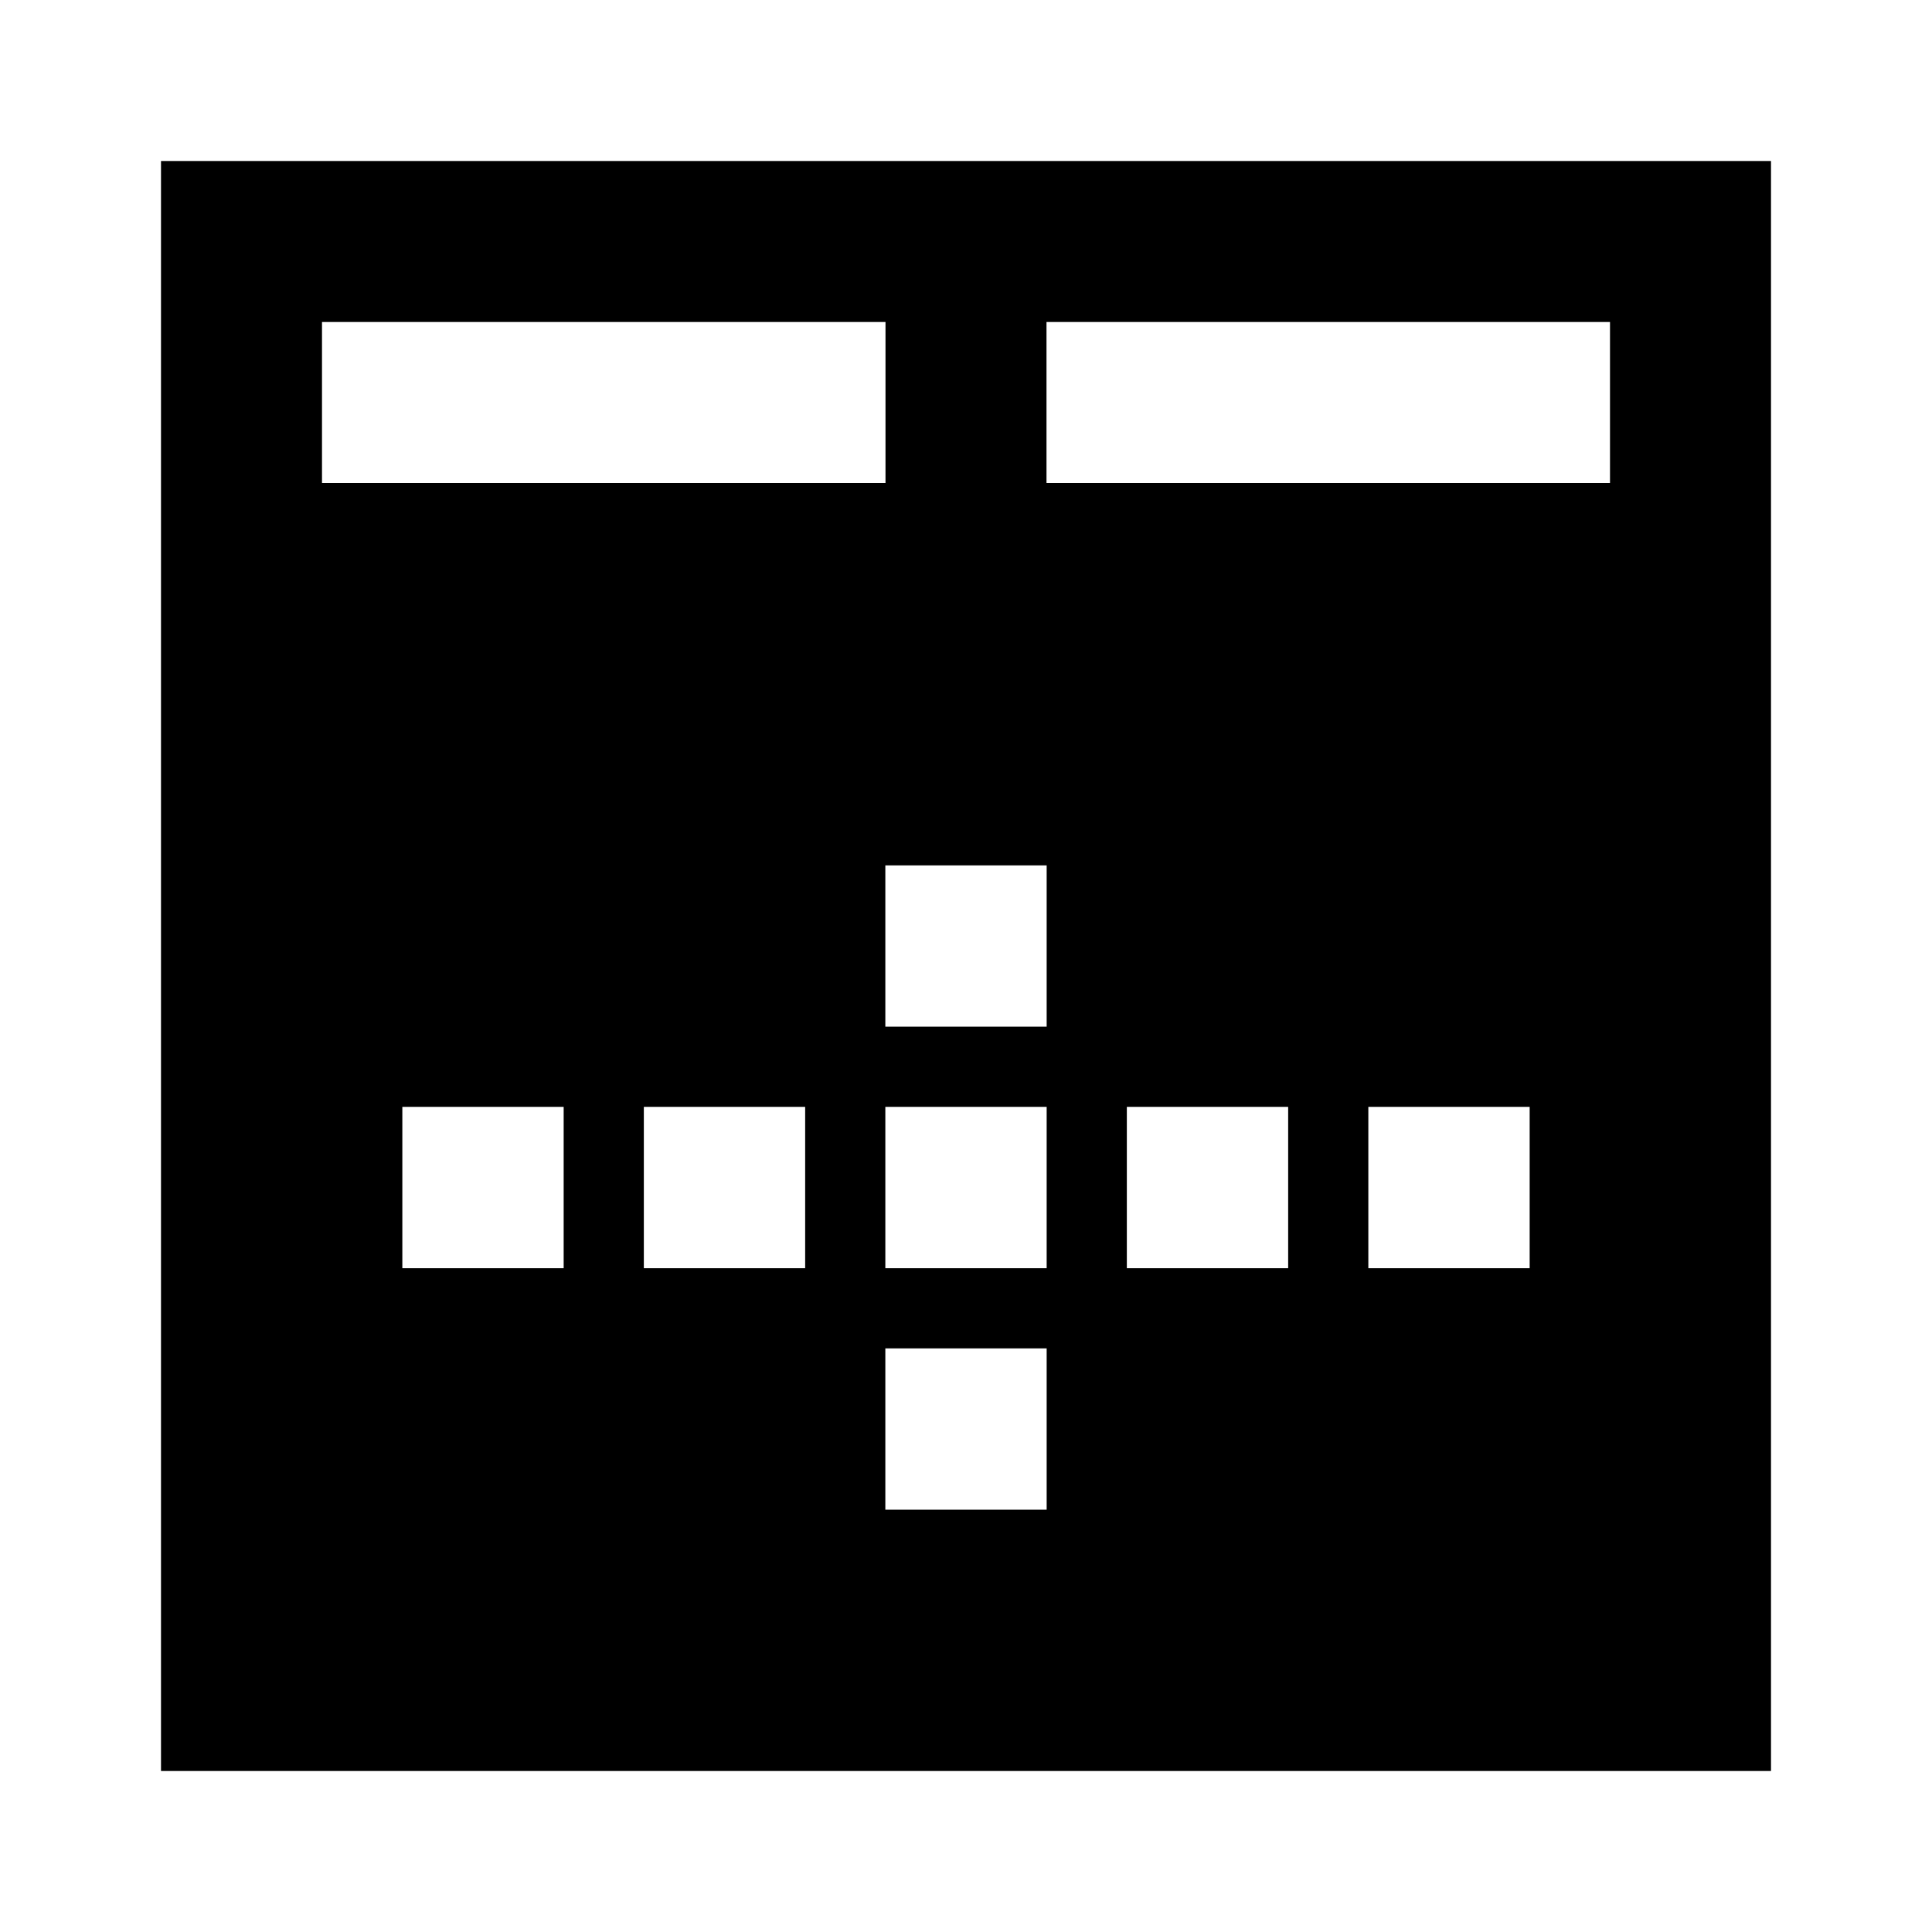 <svg xmlns="http://www.w3.org/2000/svg" width="3em" height="3em" viewBox="0 0 24 24"><path fill="currentColor" d="M22 2v20H2V2zM4 6h7V4H4zm9 0h7V4h-7zm.002 4.75h-2.004v2.004h2.004zm-6 3H4.998v2.004h2.004zm3 0H7.998v2.004h2.004zm3 0h-2.004v2.004h2.004zm3 0h-2.004v2.004h2.004zm3 0h-2.004v2.004h2.004zm-6 3h-2.004v2.004h2.004z"/></svg>